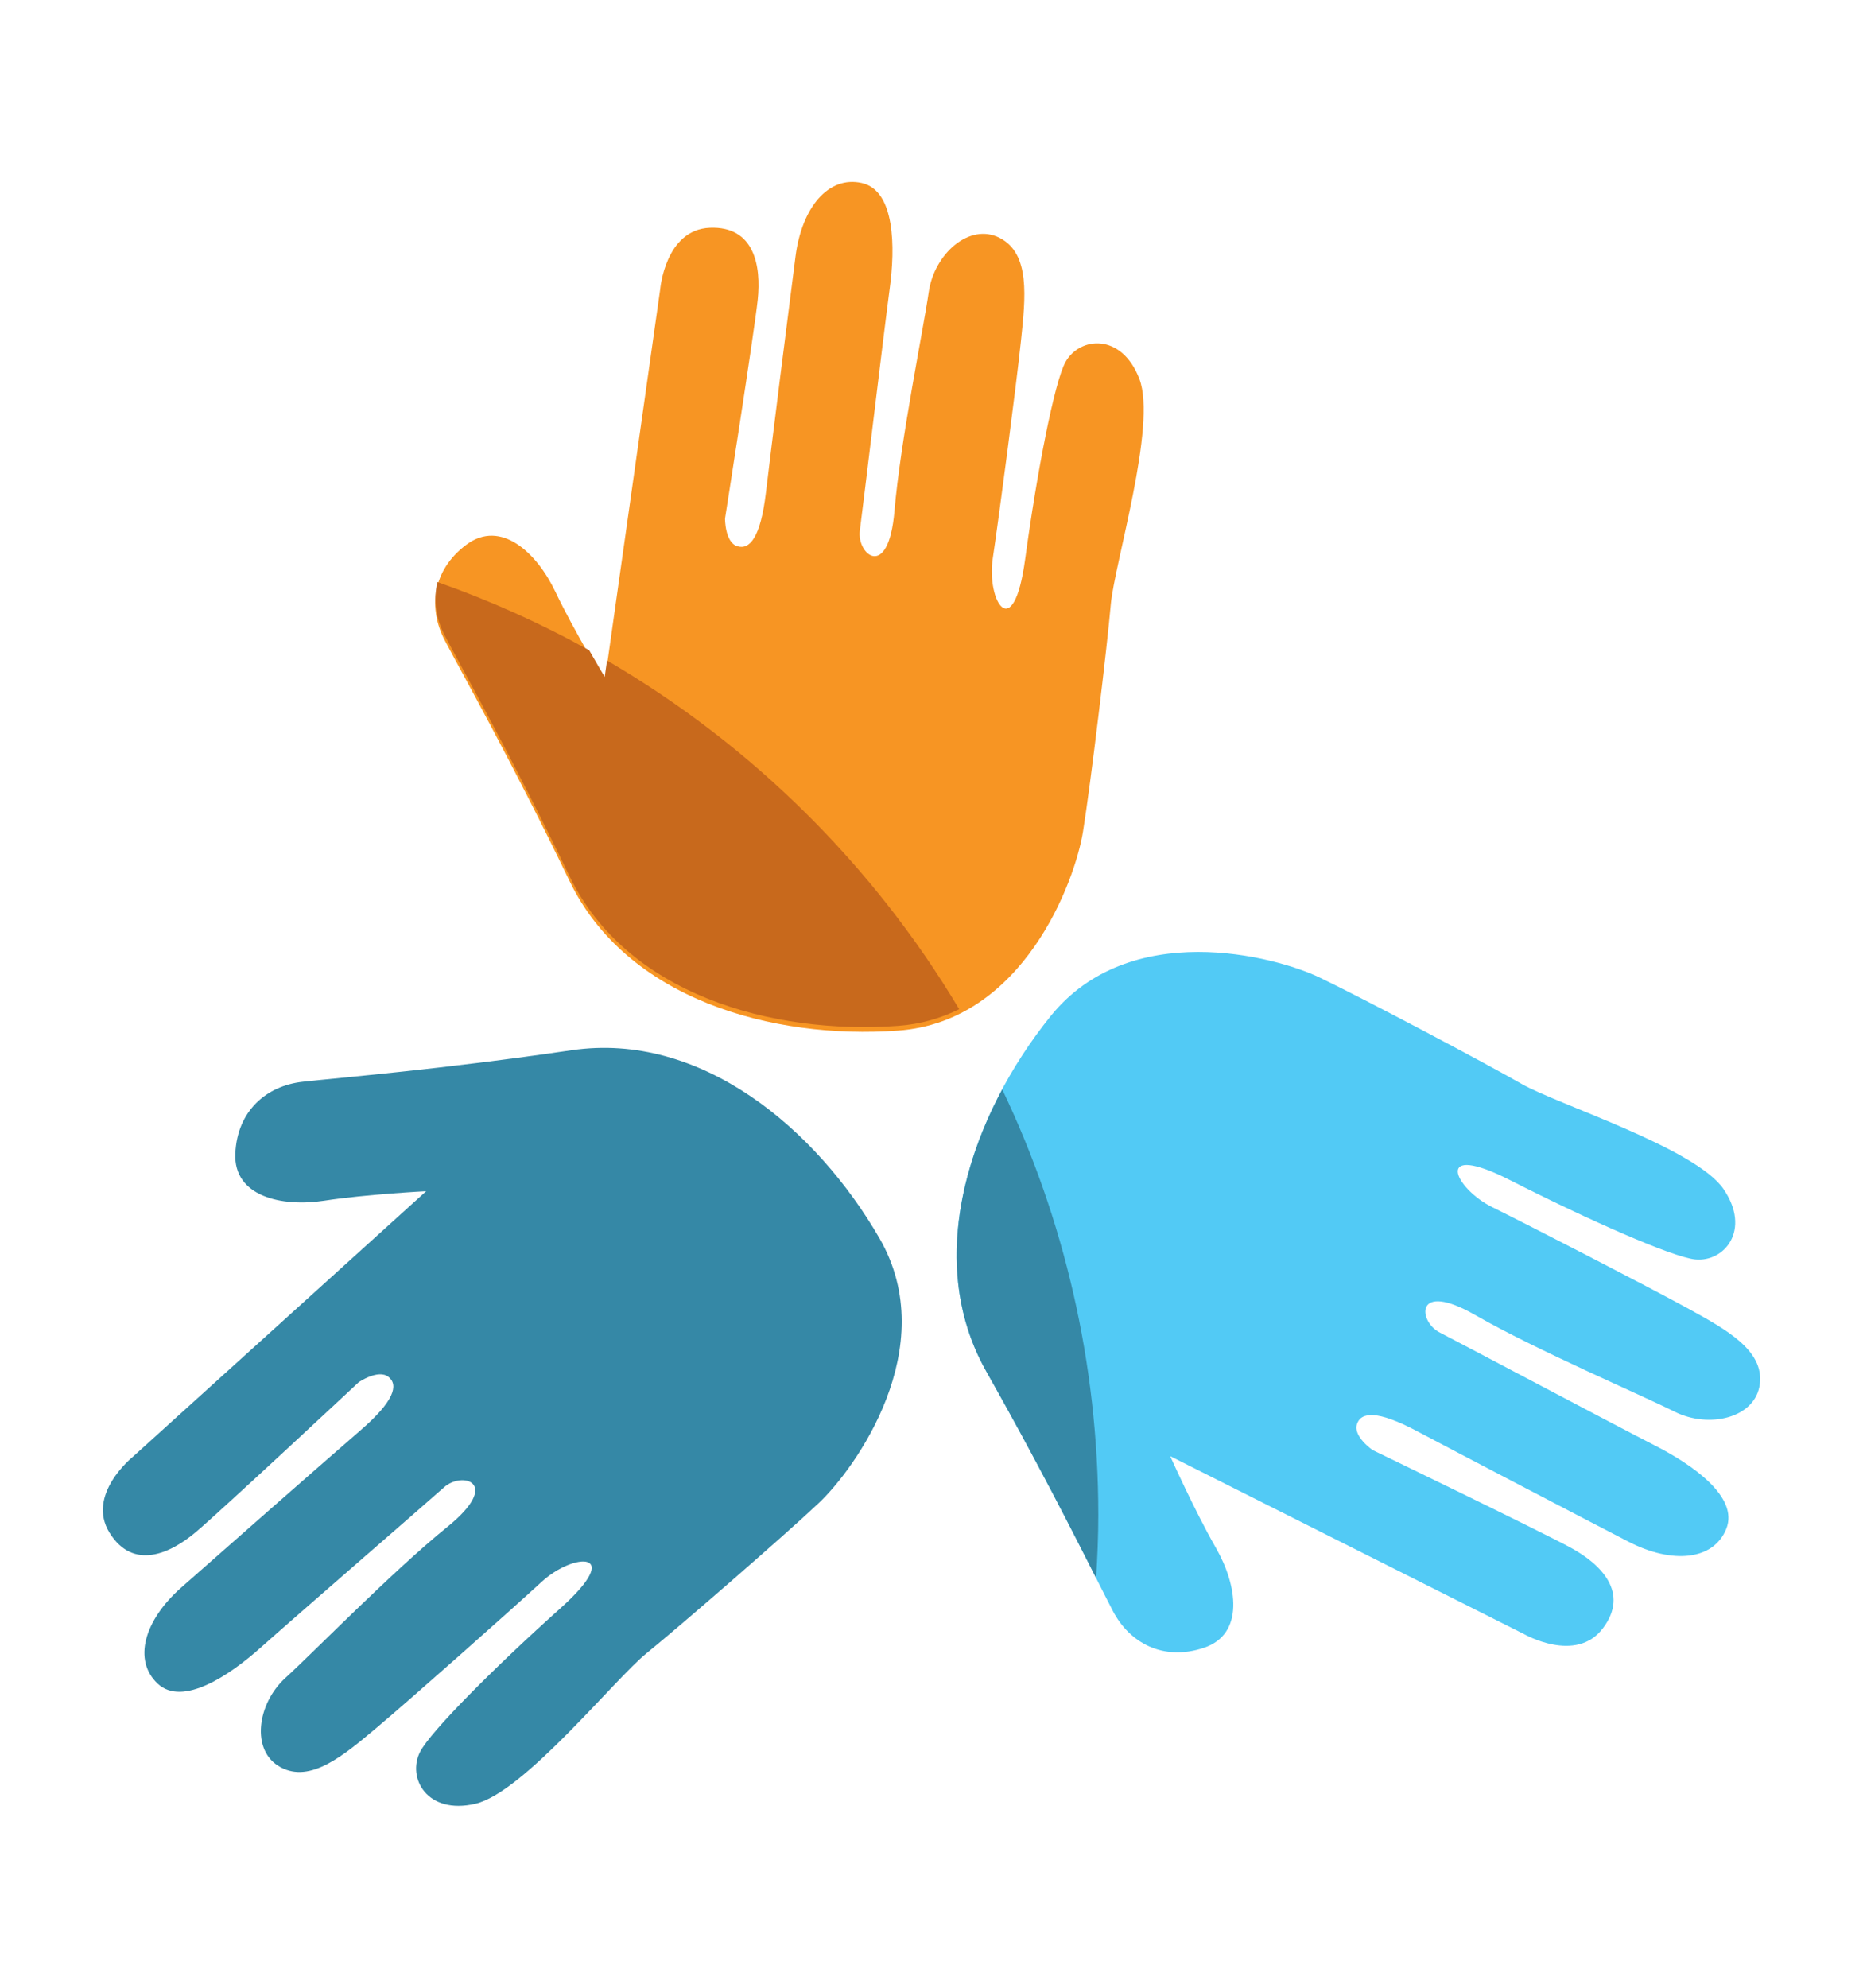 <?xml version="1.0" encoding="utf-8"?>
<!-- Generator: Adobe Illustrator 15.0.0, SVG Export Plug-In  -->
<!DOCTYPE svg PUBLIC "-//W3C//DTD SVG 1.1//EN" "http://www.w3.org/Graphics/SVG/1.1/DTD/svg11.dtd">
<svg version="1.1"
	 xmlns="http://www.w3.org/2000/svg" xmlns:xlink="http://www.w3.org/1999/xlink" xmlns:a="http://ns.adobe.com/AdobeSVGViewerExtensions/3.0/"
	 x="0px" y="0px" width="150px" height="160px" viewBox="-8.282 -14.644 150 160" enable-background="new -8.282 -14.644 150 160"
	 xml:space="preserve">
<defs>
</defs>
<path fill="#F79523" d="M40.406,40.216l4.467-31.567c0,0,0.397-4.813,3.999-4.958c3.601-0.145,4.141,3.089,3.855,5.794
	c-0.289,2.704-2.634,17.613-2.634,17.613s-0.011,1.907,0.984,2.223c0.993,0.318,1.879-0.686,2.307-4.298
	c0.426-3.61,1.875-15.1,2.387-19.04c0.51-3.94,2.658-6.501,5.34-5.893c2.68,0.609,2.697,5.178,2.236,8.541
	c-0.453,3.362-2.137,17.487-2.398,19.426c-0.26,1.938,2.304,4.085,2.787-1.565c0.481-5.649,2.319-14.586,2.759-17.628
	c0.432-3.041,3.275-5.628,5.726-4.353c2.454,1.272,2.073,4.75,1.699,8.29c-0.371,3.542-1.754,14.07-2.269,17.504
	c-0.511,3.432,1.664,7.027,2.61,0.046c0.948-6.98,2.352-14.239,3.241-15.847c1.135-2.051,4.521-2.384,5.953,1.351
	c1.433,3.735-2.024,14.911-2.304,18.187c-0.282,3.275-1.599,14.305-2.235,18.259c-0.637,3.957-4.771,15.285-14.903,16.013
	c-10.133,0.725-21.856-2.537-26.44-12.047c-4.587-9.51-8.695-16.796-10.04-19.355c-1.344-2.557-1.041-5.646,1.74-7.715
	c2.785-2.073,5.676,0.669,7.156,3.781C37.91,36.088,40.406,40.216,40.406,40.216z"/>
<path fill="#52CAF5" d="M85.938,102.566l28.484,14.321c0,0,4.185,2.414,6.353-0.464c2.174-2.877-0.178-5.169-2.564-6.474
	c-2.385-1.302-15.972-7.871-15.972-7.871s-1.576-1.076-1.268-2.076c0.304-0.992,1.637-1.155,4.846,0.557
	c3.21,1.703,13.476,7.063,17.009,8.888c3.526,1.823,6.858,1.518,7.885-1.034c1.028-2.551-2.721-5.163-5.744-6.702
	c-3.025-1.544-15.588-8.206-17.332-9.1c-1.74-0.889-2.046-4.218,2.871-1.398c4.919,2.824,13.314,6.406,16.061,7.782
	c2.747,1.374,6.495,0.512,6.844-2.229c0.347-2.738-2.726-4.408-5.848-6.121c-3.121-1.709-12.561-6.574-15.673-8.109
	c-3.115-1.534-4.827-5.372,1.448-2.167c6.275,3.192,13.038,6.178,14.869,6.363c2.331,0.238,4.534-2.358,2.282-5.664
	c-2.255-3.303-13.409-6.831-16.259-8.464c-2.851-1.638-12.664-6.843-16.278-8.572c-3.613-1.73-15.279-4.784-21.652,3.126
	c-6.368,7.912-10.369,19.4-5.167,28.591c5.201,9.187,8.849,16.716,10.188,19.279c1.335,2.56,4.045,4.069,7.334,2.963
	c3.289-1.104,2.683-5.042,0.966-8.035C87.907,106.968,85.938,102.566,85.938,102.566z"/>
<path fill="#3588A6" d="M26.032,81.239L2.397,102.633c0,0-3.762,3.029-1.861,6.094c1.899,3.063,4.88,1.698,6.958-0.056
	c2.077-1.755,13.108-12.058,13.108-12.058s1.573-1.075,2.393-0.428c0.818,0.642,0.488,1.939-2.265,4.314
	c-2.753,2.38-11.455,10.021-14.431,12.655c-2.974,2.631-3.891,5.846-1.883,7.727c2.008,1.879,5.8-0.674,8.328-2.938
	c2.525-2.261,13.279-11.573,14.738-12.878c1.459-1.302,4.672-0.384,0.266,3.186c-4.41,3.565-10.78,10.102-13.05,12.165
	c-2.275,2.066-2.822,5.874-0.395,7.185c2.428,1.317,5.095-0.951,7.818-3.243c2.726-2.292,10.667-9.34,13.221-11.687
	c2.557-2.35,6.751-2.563,1.502,2.136c-5.248,4.697-10.471,9.928-11.306,11.565c-1.061,2.091,0.563,5.081,4.457,4.172
	c3.896-0.907,11.212-10.037,13.767-12.103c2.557-2.071,10.951-9.343,13.868-12.09c2.921-2.739,9.979-12.518,4.903-21.315
	c-5.084-8.796-14.354-16.675-24.8-15.143c-10.444,1.536-18.782,2.217-21.653,2.539c-2.873,0.32-5.258,2.302-5.415,5.771
	c-0.154,3.464,3.737,4.323,7.146,3.801C21.218,81.486,26.032,81.239,26.032,81.239z"/>
<path fill="#C8691C" d="M40.593,38.523l-0.187,1.314c0,0-0.539-0.893-1.253-2.143c-3.883-2.157-7.967-3.995-12.212-5.486
	c-0.353,1.436-0.125,2.954,0.594,4.321c1.345,2.56,5.453,9.846,10.04,19.357c4.584,9.51,16.308,12.774,26.44,12.046
	c1.837-0.131,3.474-0.62,4.933-1.343C62.034,54.998,52.255,45.327,40.593,38.523z"/>
<path fill="#3588A6" d="M71.132,95.749c3.963,6.998,7.015,13.015,8.84,16.626c0.104-1.676,0.177-3.364,0.177-5.071
	c0-12.266-2.78-23.881-7.736-34.257C68.596,80.181,67.113,88.649,71.132,95.749z"/>
</svg>
